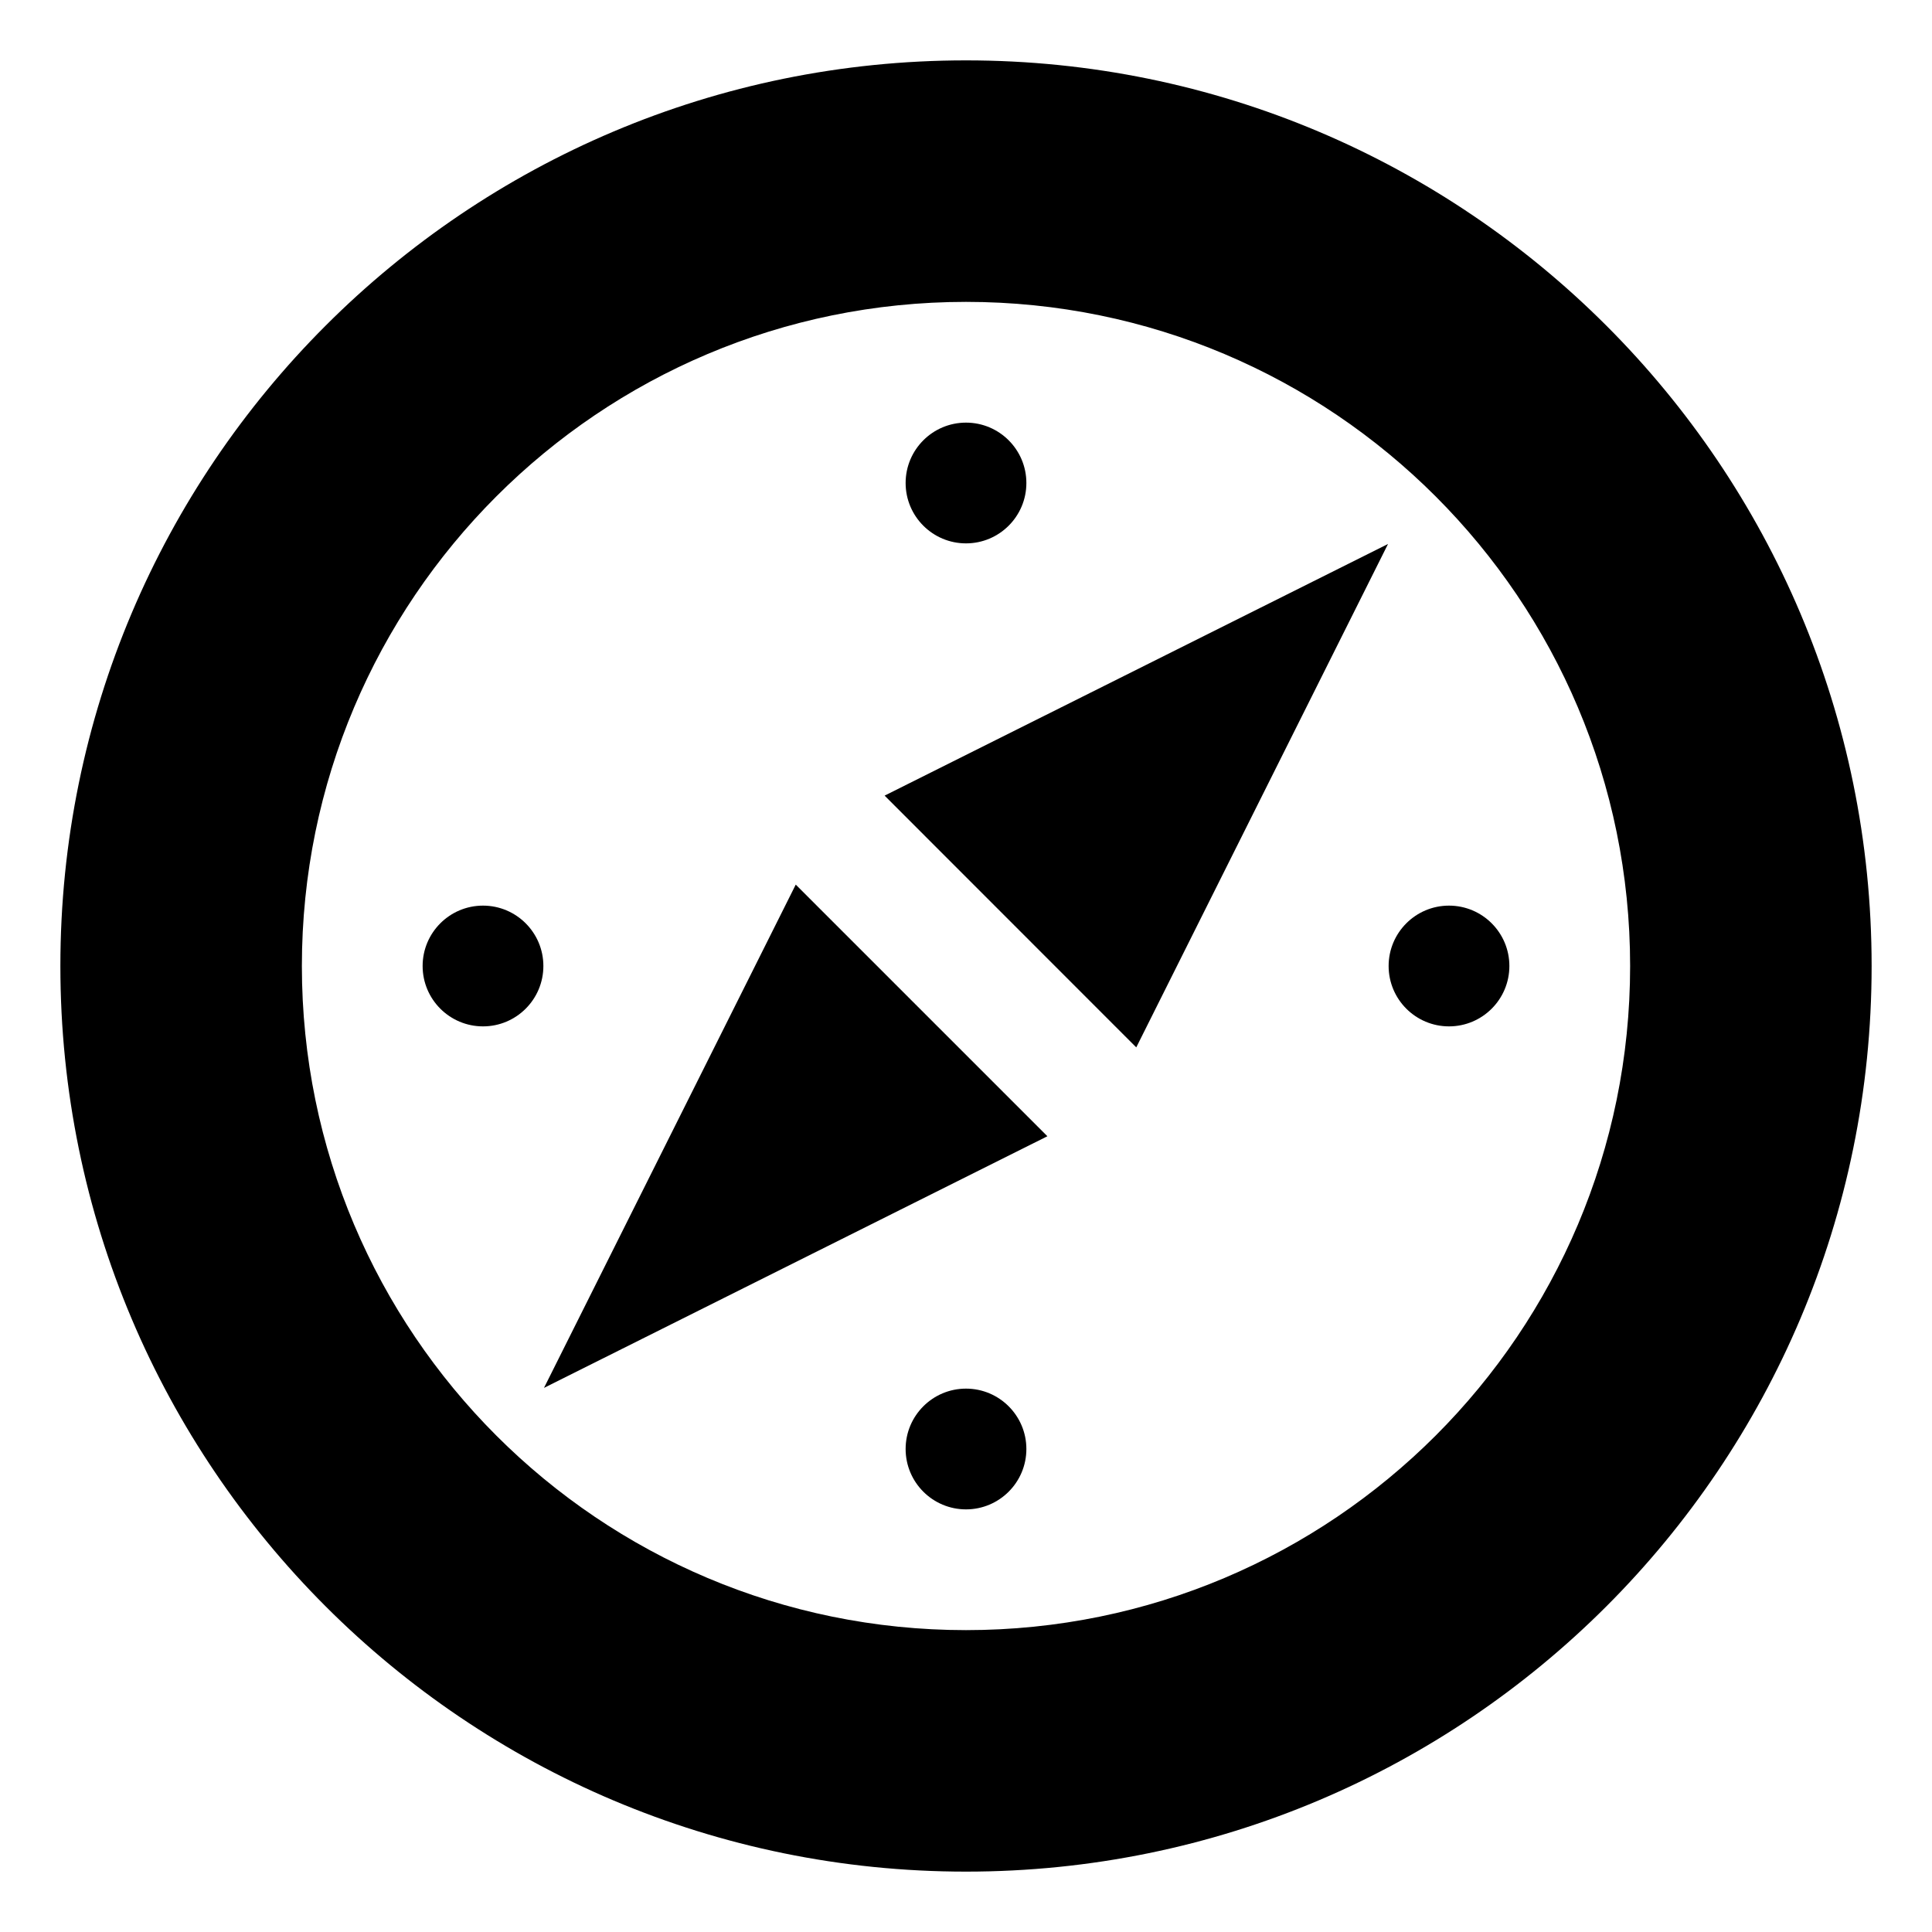 <svg xmlns="http://www.w3.org/2000/svg" xmlns:xlink="http://www.w3.org/1999/xlink" preserveAspectRatio="xMidYMid" width="16" height="16" viewBox="0 0 16 16">
  <defs>
    <style>
      .cls-1 {
        fill: #2e3f58;
        fill-rule: evenodd;
      }
    </style>
  </defs>
  <path d="M7.500,15.000 C3.358,15.000 -0.000,11.642 -0.000,7.500 C-0.000,3.358 3.358,-0.000 7.500,-0.000 C11.642,-0.000 15.000,3.358 15.000,7.500 C15.000,11.642 11.642,15.000 7.500,15.000 ZM7.500,2.000 C4.462,2.000 2.000,4.462 2.000,7.500 C2.000,10.538 4.462,13.000 7.500,13.000 C10.538,13.000 13.000,10.538 13.000,7.500 C13.000,4.462 10.538,2.000 7.500,2.000 ZM11.500,8.000 C11.224,8.000 11.000,7.776 11.000,7.500 C11.000,7.224 11.224,7.000 11.500,7.000 C11.776,7.000 12.000,7.224 12.000,7.500 C12.000,7.776 11.776,8.000 11.500,8.000 ZM6.826,6.089 L10.995,4.005 L8.910,8.174 L6.826,6.089 ZM7.500,4.000 C7.224,4.000 7.000,3.776 7.000,3.500 C7.000,3.224 7.224,3.000 7.500,3.000 C7.776,3.000 8.000,3.224 8.000,3.500 C8.000,3.776 7.776,4.000 7.500,4.000 ZM4.005,10.994 L6.090,6.826 L8.174,8.910 L4.005,10.994 ZM3.500,8.000 C3.224,8.000 3.000,7.776 3.000,7.500 C3.000,7.224 3.224,7.000 3.500,7.000 C3.776,7.000 4.000,7.224 4.000,7.500 C4.000,7.776 3.776,8.000 3.500,8.000 ZM7.500,11.000 C7.776,11.000 8.000,11.224 8.000,11.500 C8.000,11.776 7.776,12.000 7.500,12.000 C7.224,12.000 7.000,11.776 7.000,11.500 C7.000,11.224 7.224,11.000 7.500,11.000 Z" transform="translate(0.5 0.5)" />
</svg>
